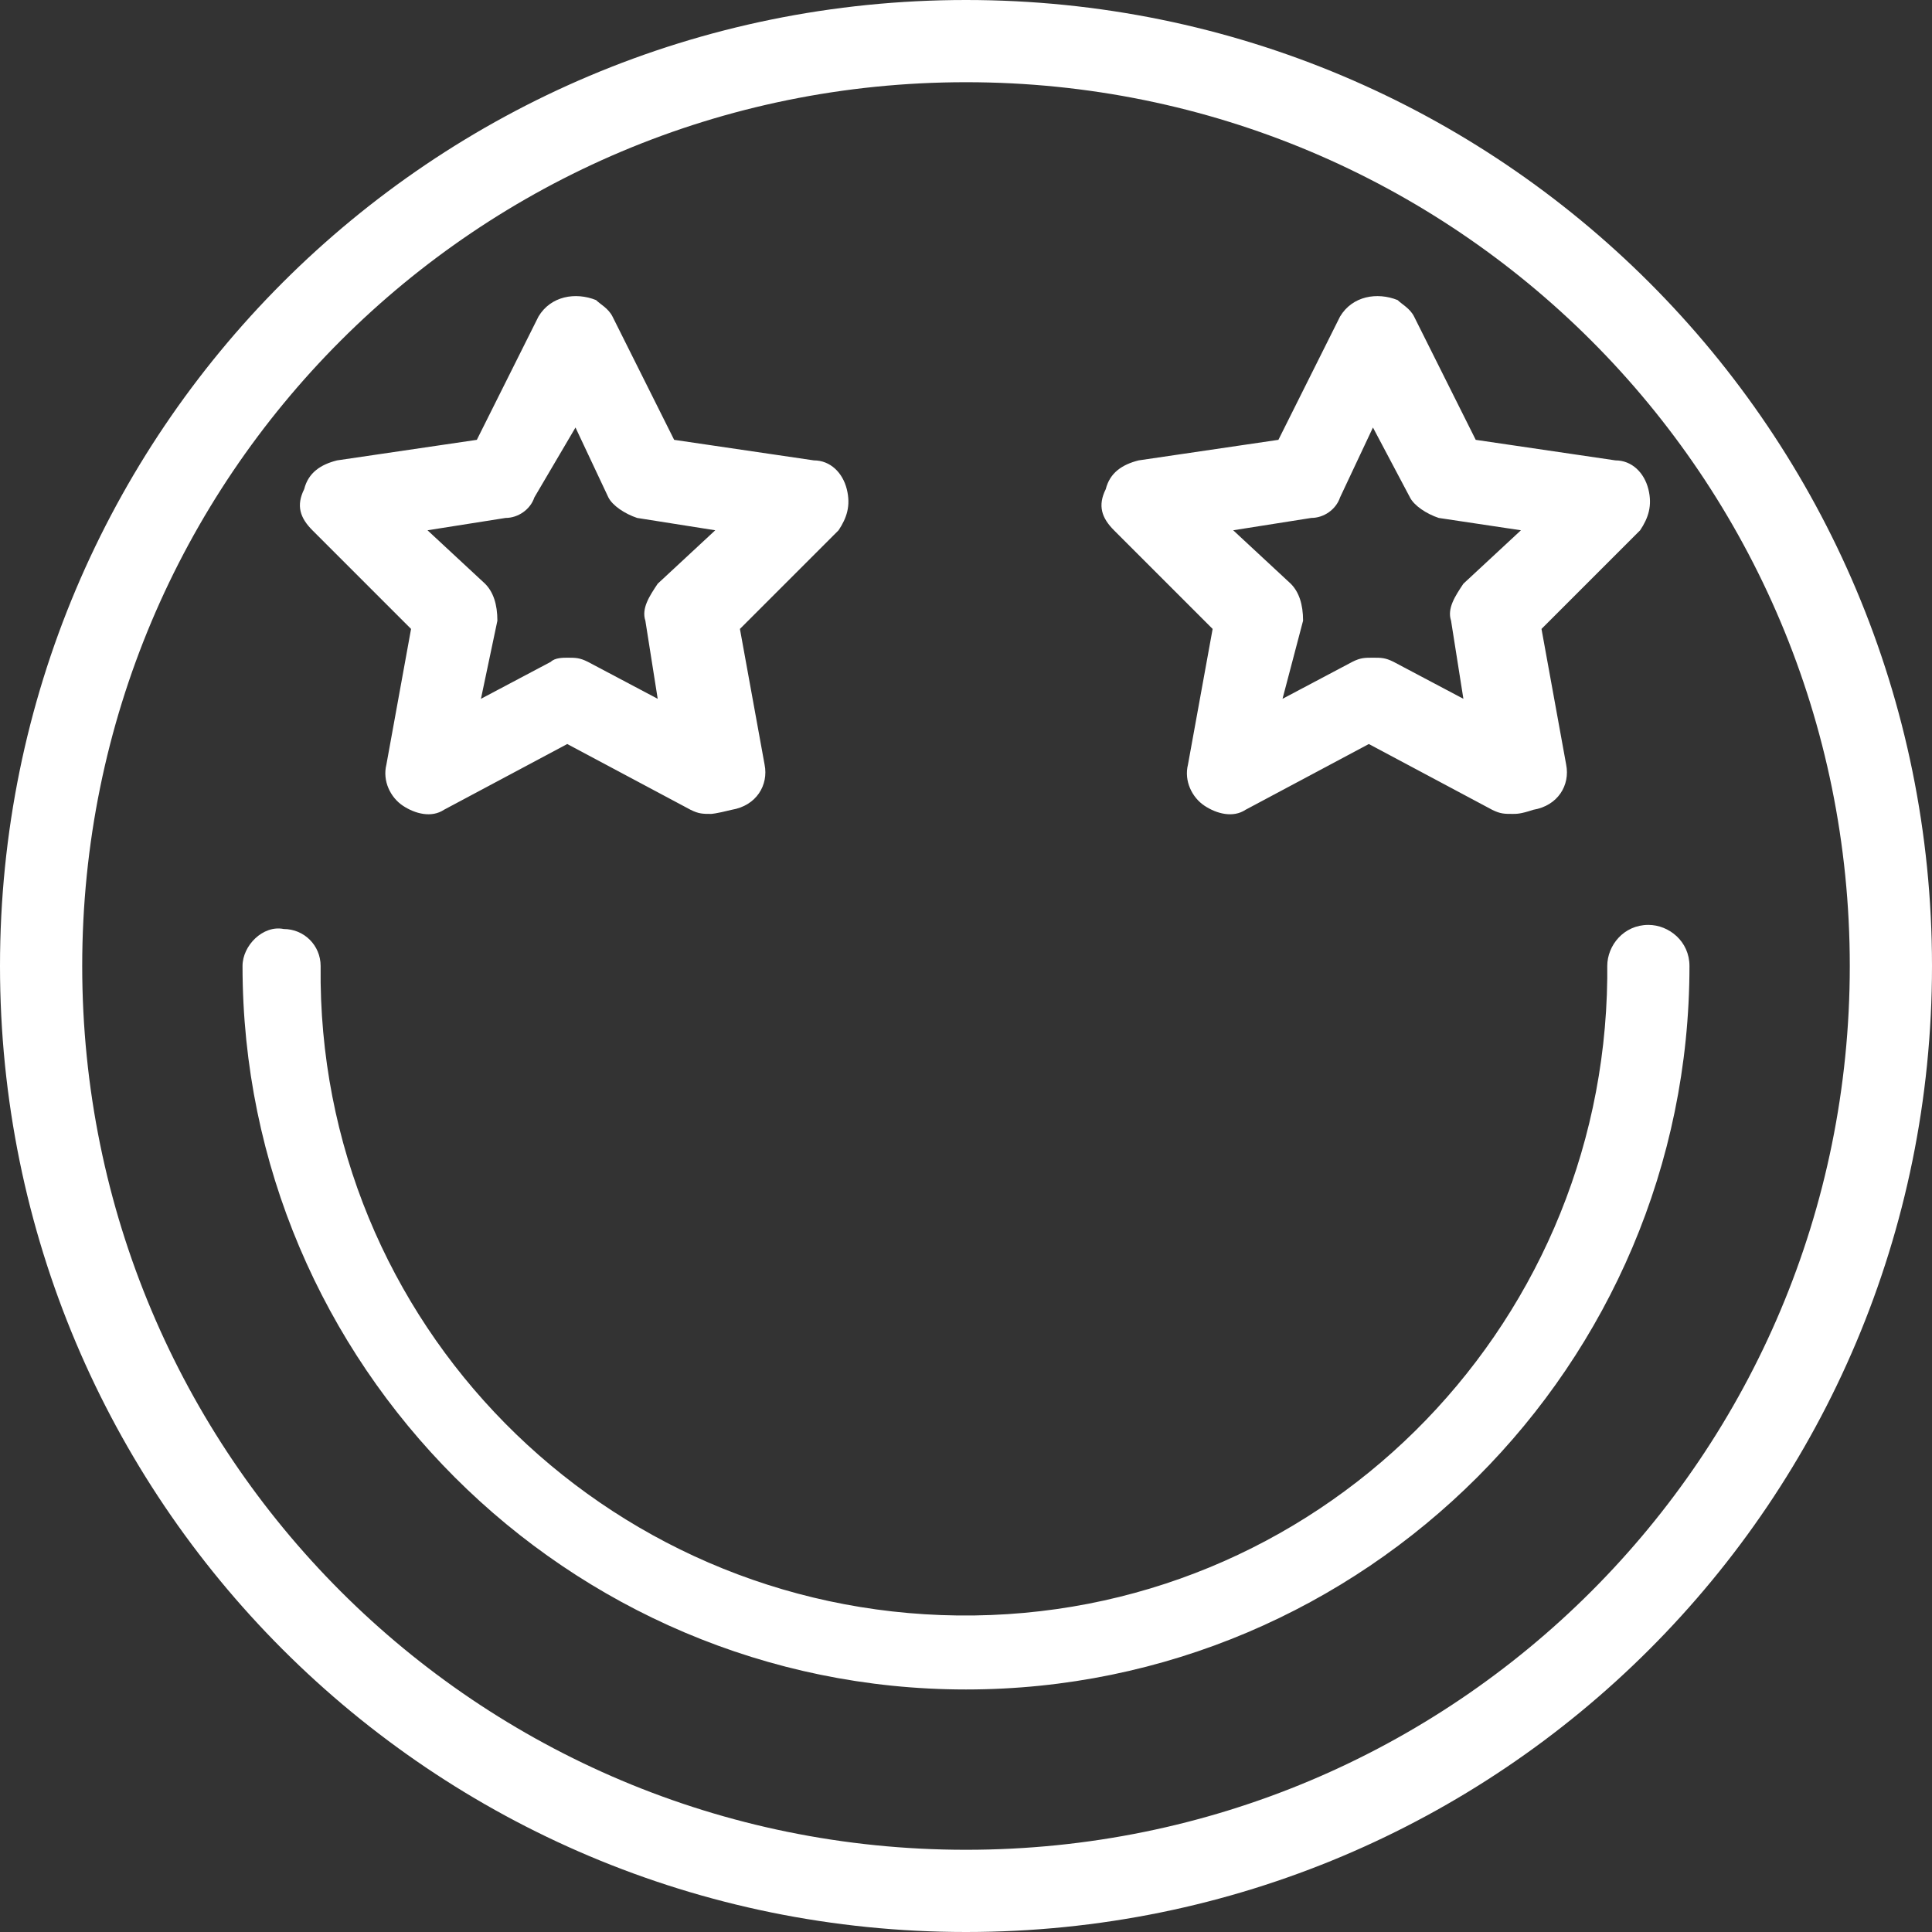 <?xml version="1.0" encoding="utf-8"?>
<!-- Generator: Adobe Illustrator 19.2.1, SVG Export Plug-In . SVG Version: 6.00 Build 0)  -->
<svg version="1.1" id="Layer_1" xmlns="http://www.w3.org/2000/svg" xmlns:xlink="http://www.w3.org/1999/xlink" x="0px" y="0px"
	 viewBox="0 0 47 47" style="enable-background:new 0 0 47 47;" xml:space="preserve">
<rect x="0" y="0" width="47" height="47" fill="#333333" stroke="none"/>
<style type="text/css">
	.st0{fill:#FFFFFF;}
</style>
<path class="st0" d="M17.3,19.8c-0.2,0-0.3,0-0.5-0.1l-3-1.6l-3,1.6c-0.3,0.2-0.7,0.1-1-0.1c-0.3-0.2-0.5-0.6-0.4-1l0.6-3.3
	l-2.4-2.4c-0.3-0.3-0.4-0.6-0.2-1c0.1-0.4,0.4-0.6,0.8-0.7l3.4-0.5l1.5-3c0.3-0.5,0.9-0.6,1.4-0.4c0.1,0.1,0.3,0.2,0.4,0.4l1.5,3
	l3.4,0.5c0.4,0,0.7,0.3,0.8,0.7c0.1,0.4,0,0.7-0.2,1l-2.4,2.4l0.6,3.3c0.1,0.5-0.2,1-0.8,1.1C17.4,19.8,17.3,19.8,17.3,19.8z
	 M13.8,16c0.2,0,0.3,0,0.5,0.1L16,17l-0.3-1.9c-0.1-0.3,0.1-0.6,0.3-0.9l1.4-1.3l-1.9-0.3c-0.3-0.1-0.6-0.3-0.7-0.5l-0.8-1.7
	L13,12.1c-0.1,0.3-0.4,0.5-0.7,0.5l-1.9,0.3l1.4,1.3c0.2,0.2,0.3,0.5,0.3,0.9L11.7,17l1.7-0.9C13.5,16,13.7,16,13.8,16L13.8,16z
	 M36.8,19.8c-0.2,0-0.3,0-0.5-0.1l-3-1.6l-3,1.6c-0.3,0.2-0.7,0.1-1-0.1c-0.3-0.2-0.5-0.6-0.4-1l0.6-3.3l-2.4-2.4
	c-0.3-0.3-0.4-0.6-0.2-1c0.1-0.4,0.4-0.6,0.8-0.7l3.4-0.5l1.5-3c0.3-0.5,0.9-0.6,1.4-0.4c0.1,0.1,0.3,0.2,0.4,0.4l1.5,3l3.4,0.5
	c0.4,0,0.7,0.3,0.8,0.7c0.1,0.4,0,0.7-0.2,1l-2.4,2.4l0.6,3.3c0.1,0.5-0.2,1-0.8,1.1C37,19.8,36.9,19.8,36.8,19.8L36.8,19.8z
	 M33.4,16c0.2,0,0.3,0,0.5,0.1l1.7,0.9l-0.3-1.9c-0.1-0.3,0.1-0.6,0.3-0.9l1.4-1.3L35,12.6c-0.3-0.1-0.6-0.3-0.7-0.5l-0.9-1.7
	l-0.8,1.7c-0.1,0.3-0.4,0.5-0.7,0.5l-1.9,0.3l1.4,1.3c0.2,0.2,0.3,0.5,0.3,0.9L31.2,17l1.7-0.9C33.1,16,33.2,16,33.4,16L33.4,16z
	 M23.5,47C10.5,47,0,36.5,0,23.5S10.5,0,23.5,0S47,10.5,47,23.5C47,36.5,36.5,47,23.5,47z M23.5,2C11.6,2,2,11.6,2,23.5
	S11.6,45,23.5,45C35.4,45,45,35.4,45,23.5c0,0,0,0,0,0C45,11.6,35.4,2,23.5,2z M23.5,41.1c-9.7,0-17.6-7.9-17.6-17.6
	c0-0.5,0.5-1,1-0.9c0.5,0,0.9,0.4,0.9,0.9c-0.1,8.7,6.9,15.7,15.5,15.8c8.7,0.1,15.7-6.9,15.8-15.5c0-0.1,0-0.2,0-0.3
	c0-0.5,0.4-1,1-1c0.5,0,1,0.4,1,1C41.1,33.2,33.2,41.1,23.5,41.1z"/>
</svg>
